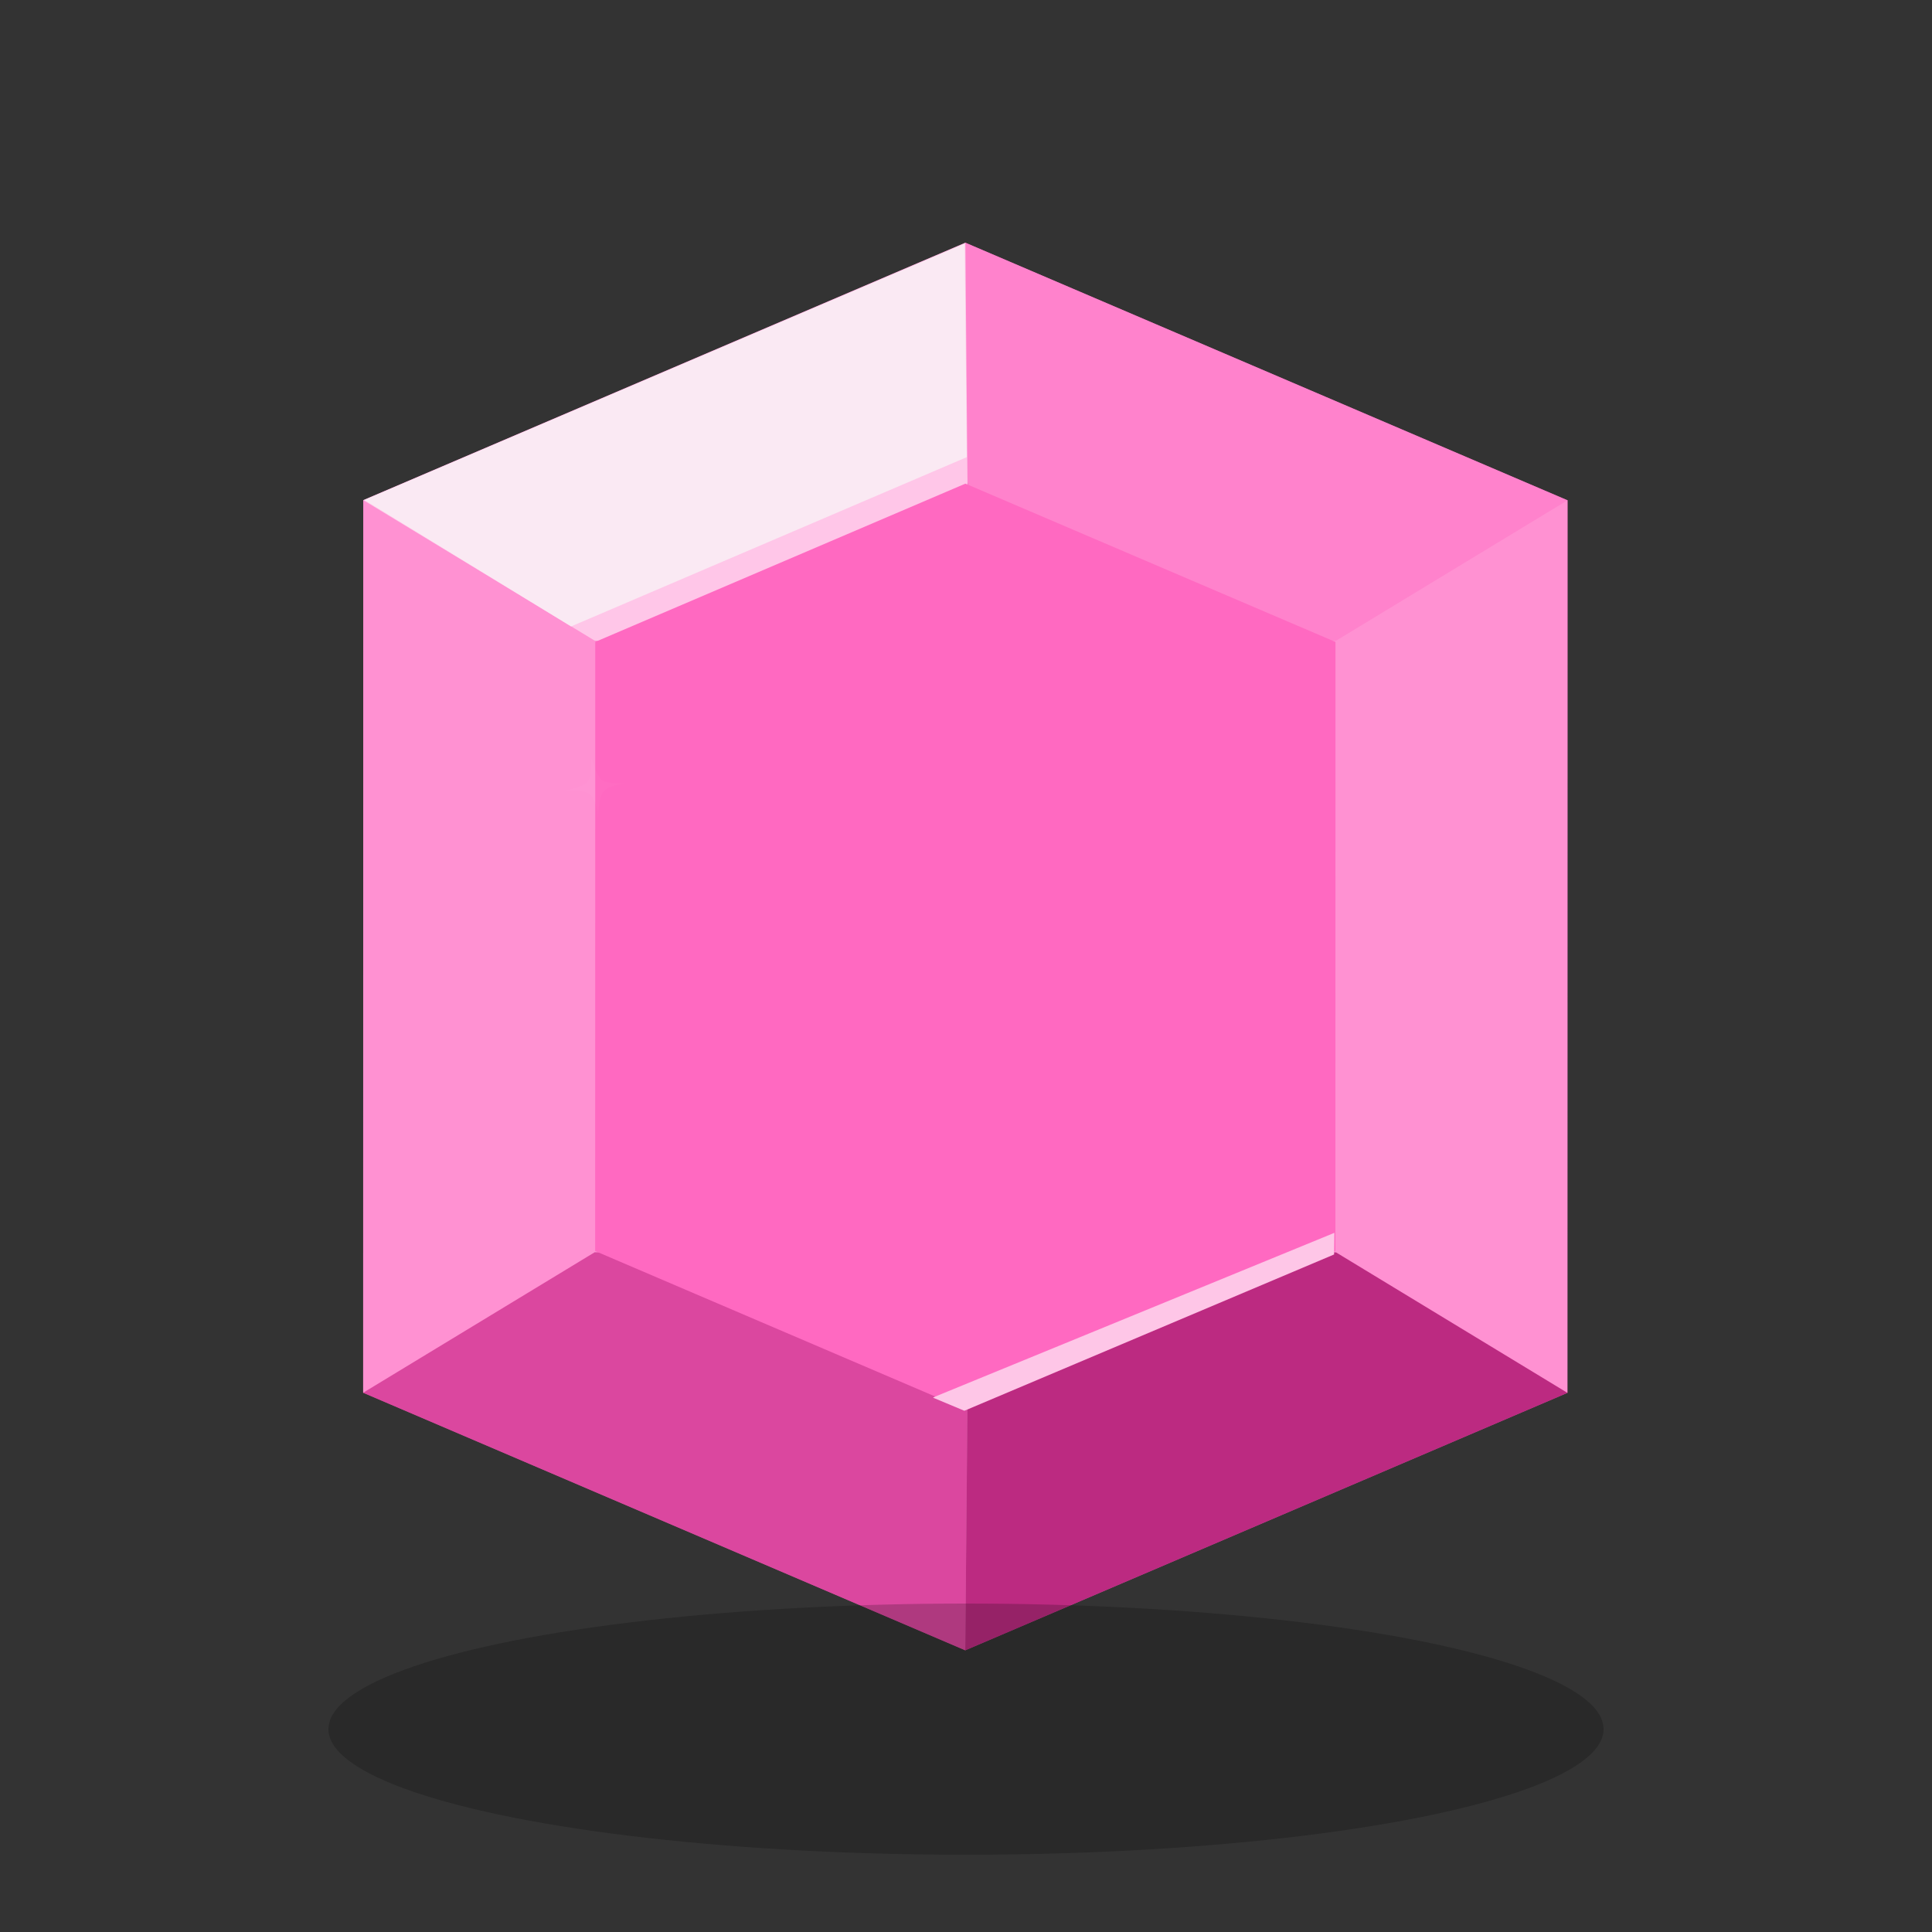 <svg width="100" height="100" viewBox="0 0 100 100" fill="none" xmlns="http://www.w3.org/2000/svg">
<rect x="0" y="0" width="100" height="100" fill="#333333" stroke="none"/>
<path d="M81.13 72.094L81.135 25.895L49.97 12.563L18.802 25.889L18.797 72.088L49.962 85.42L81.13 72.094Z" fill="#BE4F91"/>
<path d="M49.968 12.562C47.236 17.726 45.656 22.465 50.082 24.989C50.719 33.64 56.092 37.384 69.156 33.161C74.663 36.378 78.192 32.228 81.134 25.894L49.968 12.562Z" fill="#FF82CC"/>
<path d="M49.962 85.419L50.078 72.993C50.717 64.343 56.09 60.599 69.153 64.824C74.356 60.928 78.029 65.018 81.13 72.094L49.962 85.419Z" fill="#BC2A81"/>
<path d="M69.156 33.161C51.236 33.16 51.232 64.822 69.153 64.823L81.129 72.093L81.135 25.894L69.156 33.161Z" fill="#FF91D2"/>
<path d="M49.969 12.562L50.083 25.67C49.444 34.32 43.841 37.383 30.778 33.158C26.219 35.665 22.488 30.965 18.801 25.888L49.969 12.562Z" fill="#FFC6E8"/>
<path d="M49.963 85.42L50.079 71.972C49.441 63.322 43.839 60.599 30.775 64.821C25.619 60.961 22.098 65.928 18.797 72.088L49.963 85.42Z" fill="#DB479F"/>
<path d="M30.779 33.158C48.699 33.16 48.695 64.822 30.775 64.82L18.797 72.088L18.803 25.889L30.779 33.158Z" fill="#FF91D2"/>
<path d="M69.12 64.758L69.124 33.227L49.968 25.033L30.81 33.224L30.806 64.754L49.962 72.949L69.12 64.758Z" fill="#FF69C1"/>
<path d="M69.066 63.812L48.31 72.326L48.31 72.35L49.915 73.021L69.052 64.931L69.066 63.812Z" fill="#FEC6E7"/>
<path d="M49.934 12.612L18.855 25.881L29.56 32.424L50.042 23.661L49.934 12.612Z" fill="#FAE9F3"/>
<g opacity="0.021">
<path d="M29.2 40.923C29.2 40.923 30.105 40.782 30.399 40.482C30.665 40.21 30.605 39.23 30.605 39.23C30.605 39.23 30.873 40.127 31.137 40.362C31.395 40.592 32.334 40.547 32.334 40.547C32.334 40.547 31.416 40.665 31.206 41.011C30.97 41.397 30.956 42.301 30.956 42.301C30.956 42.301 30.93 41.508 30.56 41.144C30.219 40.808 29.2 40.923 29.2 40.923Z" fill="white"/>
</g>
<ellipse cx="50" cy="89.5" rx="33" ry="6.5" fill="black" fill-opacity="0.2"/>
</svg>
